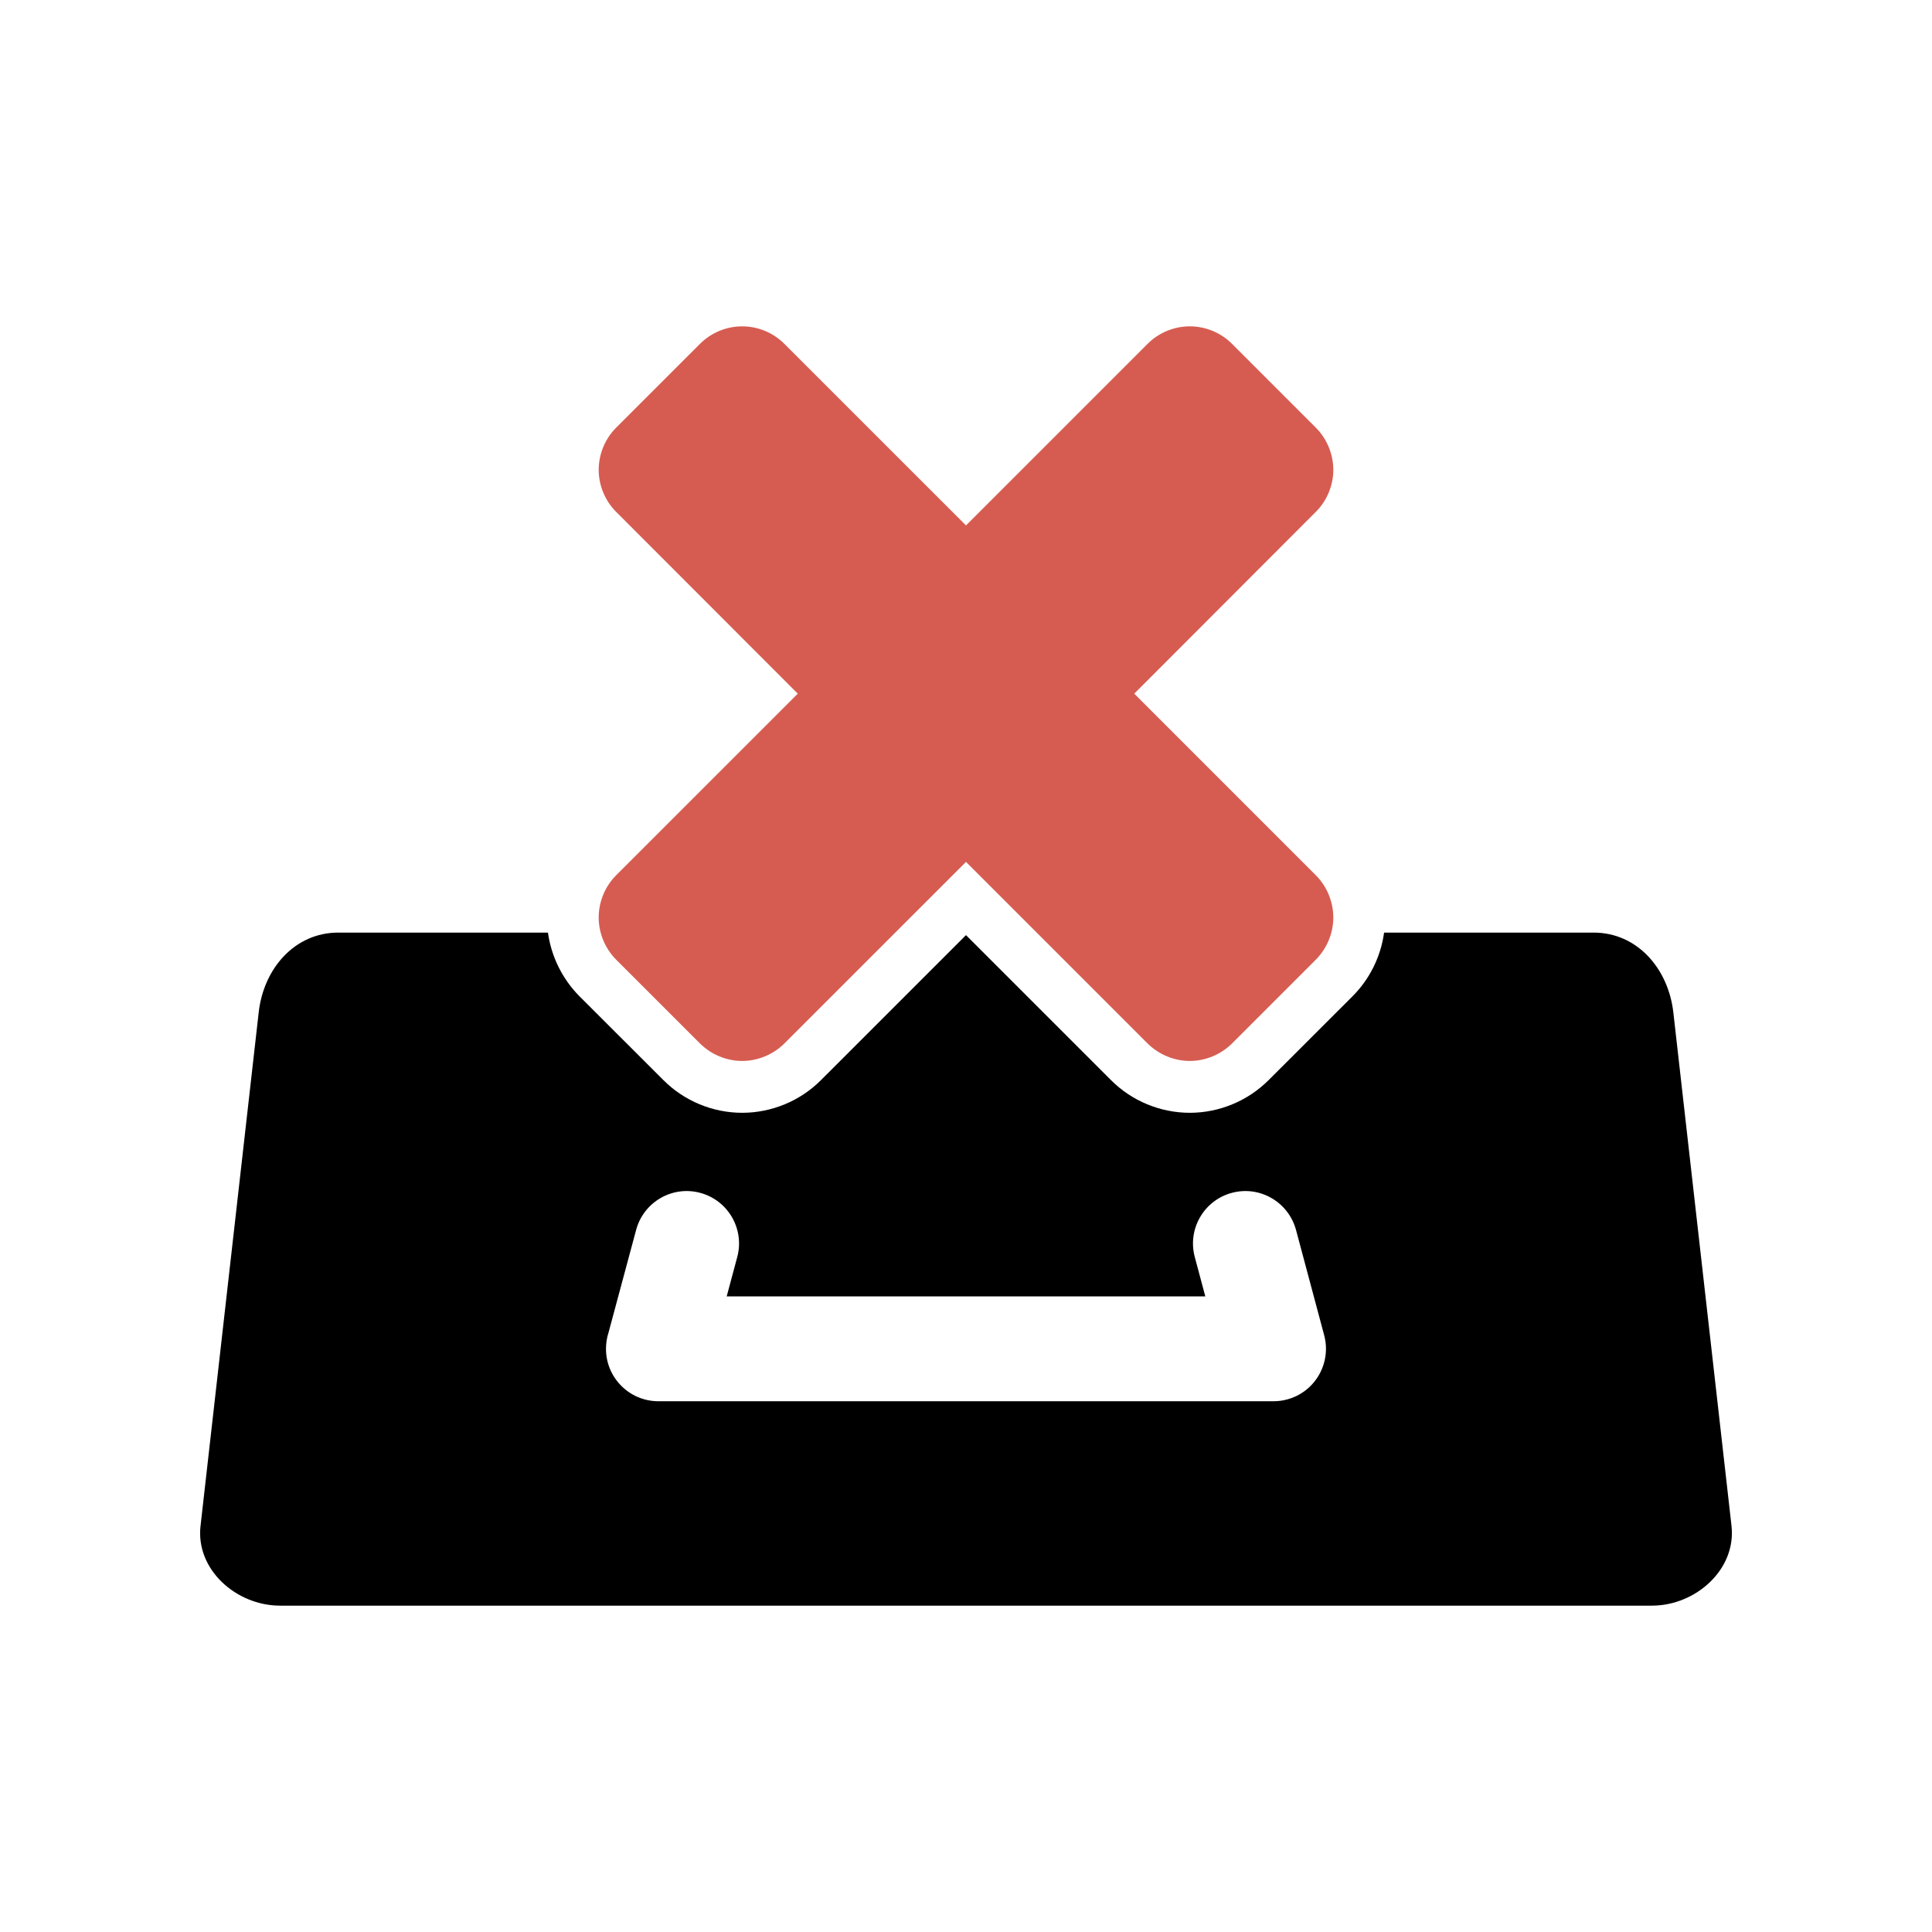 <?xml version="1.0" encoding="UTF-8"?>
<!DOCTYPE svg PUBLIC "-//W3C//DTD SVG 1.1//EN" "http://www.w3.org/Graphics/SVG/1.1/DTD/svg11.dtd">
<!-- Creator: CorelDRAW X8 -->
<svg xmlns="http://www.w3.org/2000/svg" xml:space="preserve" width="64px" height="64px" version="1.1" style="shape-rendering:geometricPrecision; text-rendering:geometricPrecision; image-rendering:optimizeQuality; fill-rule:evenodd; clip-rule:evenodd"
viewBox="0 0 993230 993230"
 xmlns:xlink="http://www.w3.org/1999/xlink">
 <defs>
  <style type="text/css">
   <![CDATA[
    .fil2 {fill:none}
    .fil0 {fill:black}
    .fil1 {fill:#D65C51;fill-rule:nonzero}
   ]]>
  </style>
 </defs>
 <g id="Ebene_x0020_1">
  <g id="_2474203496256">
   <path class="fil0" d="M614221 646188c-3831,-14352 4729,-29126 19081,-32957 14353,-3849 29072,4711 32976,19081l14481 54147c3812,14353 -4675,29127 -19027,32976 -2346,642 -4674,935 -6947,935l0 0 -316340 0c-14828,0 -26908,-12080 -26908,-26909 0,-2951 458,-5810 1320,-8450l14169 -52699c3849,-14370 18568,-22930 32921,-19081 14352,3831 22912,18605 19081,32957l-5444 20292 246062 0 -5425 -20292 0 0zm235137 179268c22418,-55 43296,-18605 40803,-40986l-29915 -264081c-2584,-22381 -18495,-40949 -40986,-40949l-107707 0c-1686,12299 -7350,23866 -16204,32719l-43204 43167c-10704,10687 -25368,16754 -40472,16754 -15104,0 -29786,-6049 -40473,-16754l-74585 -74585 -74603 74585c-10686,10705 -25369,16754 -40473,16754 -15104,0 -29768,-6067 -40436,-16754l-43423 -43369c-8689,-8871 -14298,-20328 -15984,-32517l-107781 0c-22472,0 -38401,18568 -40912,40949l-29915 264081c-2566,22381 18293,40931 40803,40986l705467 0z"/>
   <path class="fil1" d="M685451 471668c0,-7973 -3244,-15947 -8945,-21648l-93391 -93409 93391 -93520c5719,-5683 8945,-13656 8945,-21538 0,-7974 -3244,-15947 -8945,-21648l-43185 -43185c-5793,-5793 -13675,-8945 -21648,-8945 -7974,0 -15856,3152 -21648,8945l-93410 93410 -93428 -93410c-5792,-5793 -13674,-8945 -21648,-8945 -7955,0 -15837,3152 -21629,8945l-43204 43185c-5701,5719 -8927,13674 -8927,21648 0,7882 3226,15855 8927,21538l93428 93520 -93428 93409c-5701,5701 -8927,13675 -8927,21648 0,7974 3226,15856 8927,21648l43204 43185c5792,5701 13674,8927 21629,8927 7974,0 15856,-3226 21648,-8927l93428 -93409 93410 93409c5792,5701 13674,8927 21648,8927 7973,0 15855,-3226 21648,-8927l43185 -43185c5719,-5792 8945,-13674 8945,-21648z"/>
  </g>
  <rect class="fil2" x="-3" y="-1" width="993228" height="993230"/>
 </g>
</svg>

